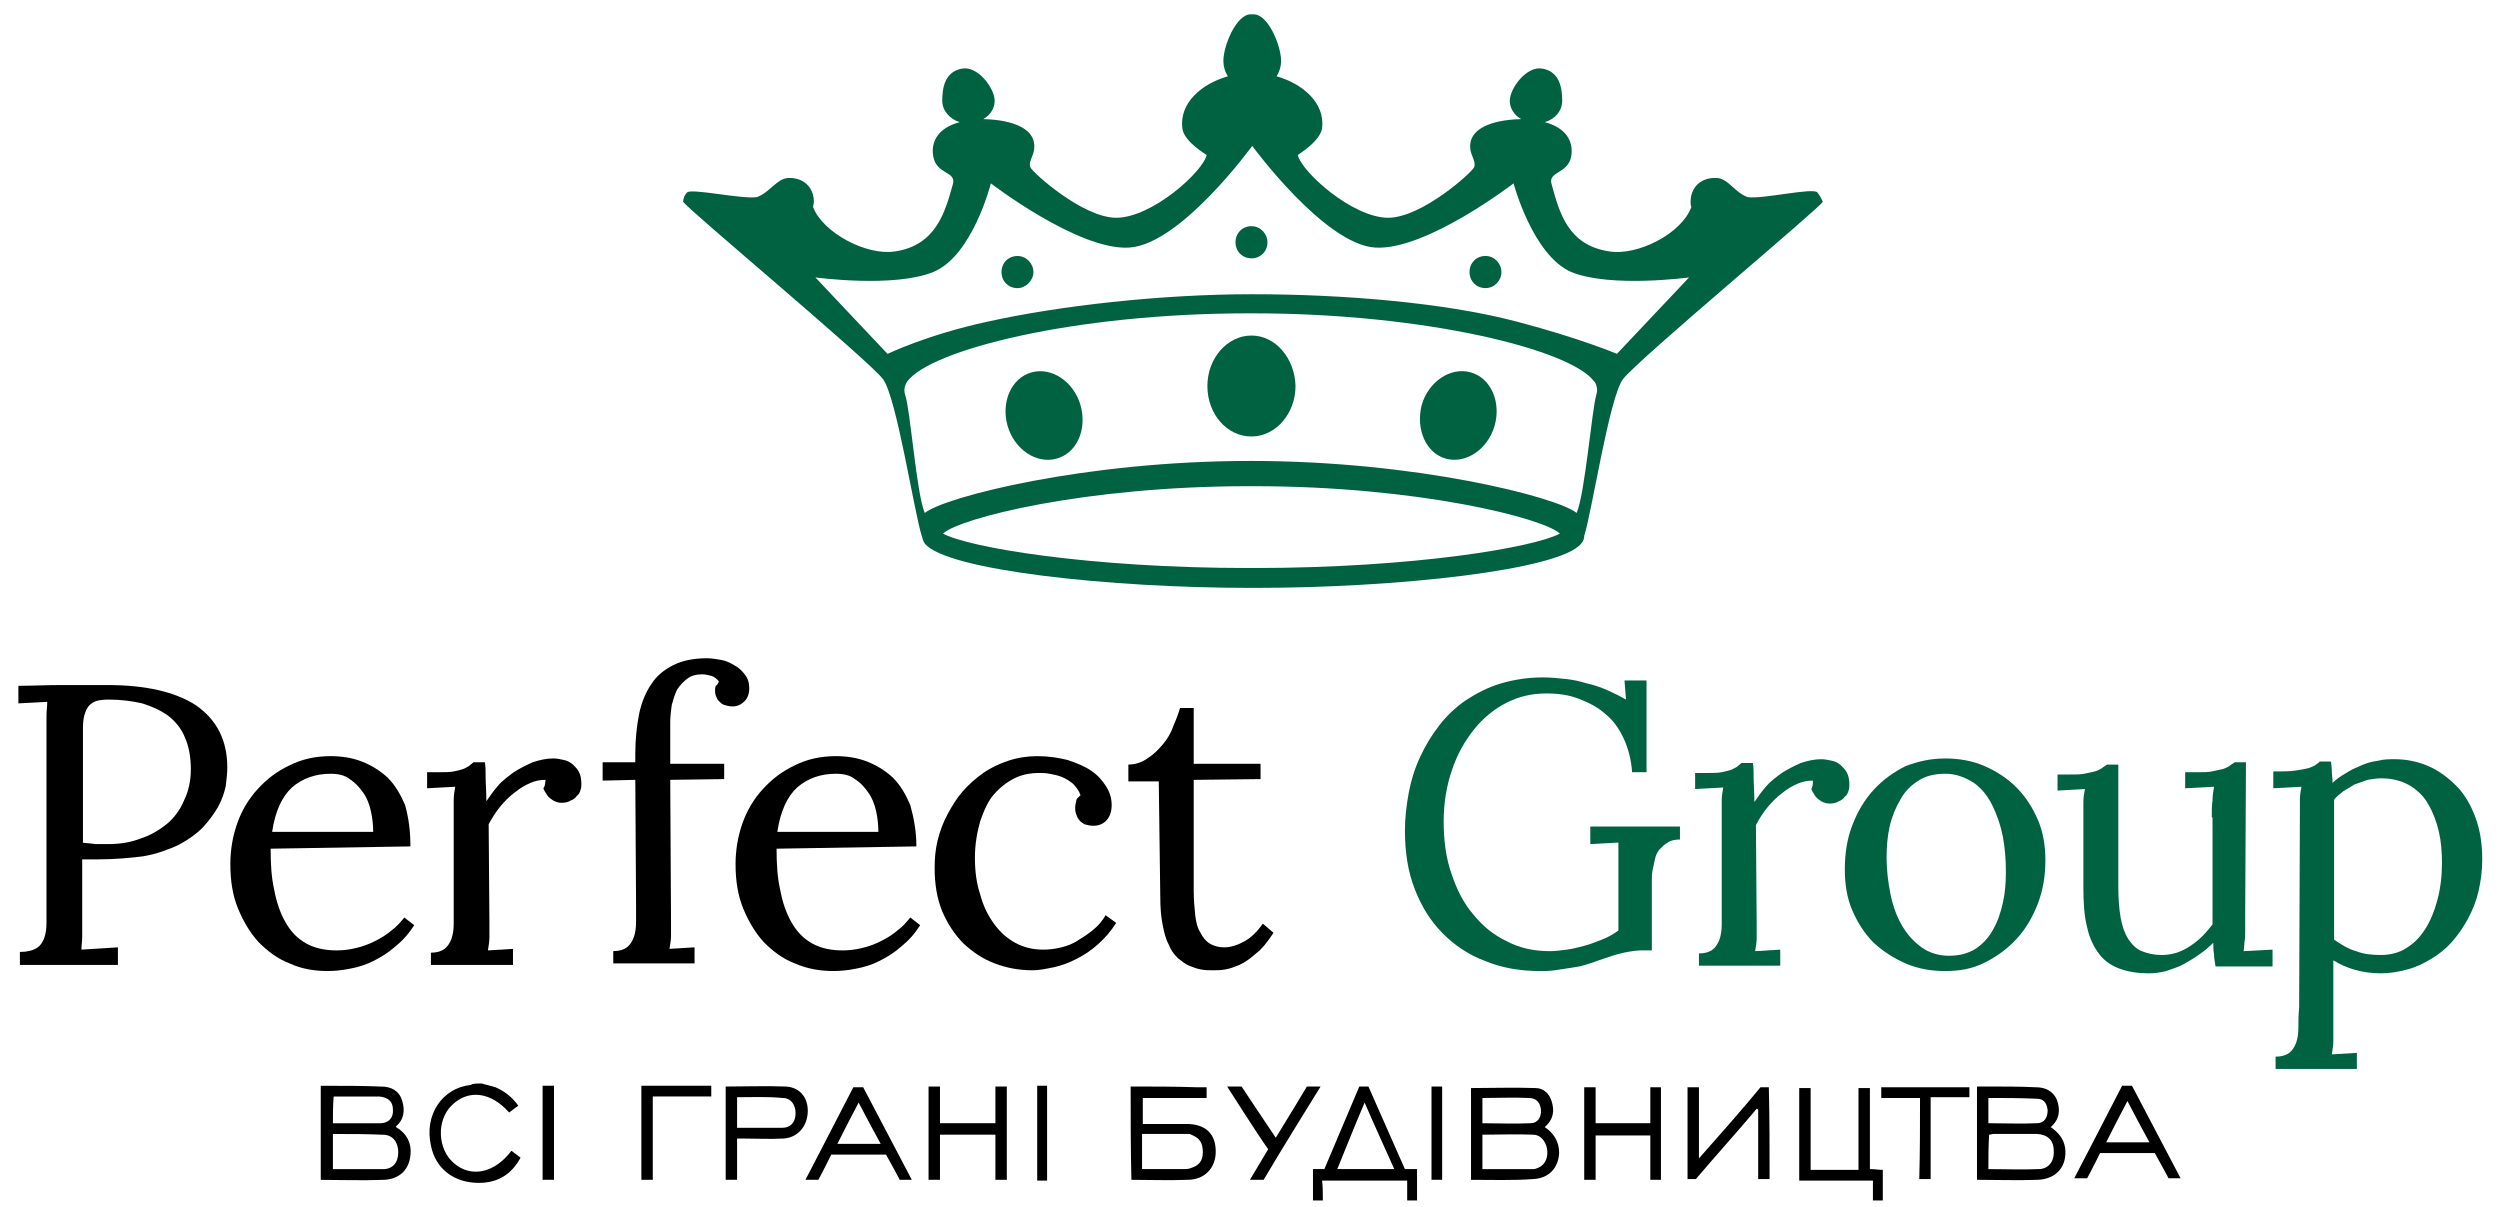 <svg width="116" height="56" viewBox="0 0 116 56" fill="none" xmlns="http://www.w3.org/2000/svg">
<path d="M4.484 39.876C4.413 39.876 4.343 39.876 4.202 39.876C4.061 39.876 3.955 39.876 3.814 39.876V42.573C3.814 42.928 3.814 43.212 3.814 43.46C3.814 43.708 3.778 43.886 3.778 44.063L5.471 43.957V44.773H0.923V44.17C1.276 44.17 1.522 44.099 1.699 43.992C1.875 43.886 1.981 43.708 2.051 43.531C2.122 43.318 2.157 43.105 2.157 42.821C2.157 42.537 2.157 42.254 2.157 41.934V33.915C2.157 33.666 2.157 33.418 2.157 33.205C2.157 32.992 2.192 32.779 2.192 32.566L0.853 32.637V31.821C1.487 31.821 2.157 31.786 2.862 31.786C3.532 31.786 4.237 31.786 4.977 31.786C6.775 31.786 8.115 32.105 9.066 32.708C10.053 33.382 10.547 34.34 10.547 35.618C10.547 35.866 10.512 36.15 10.476 36.47C10.406 36.789 10.3 37.108 10.124 37.428C9.948 37.747 9.701 38.066 9.419 38.386C9.102 38.705 8.749 38.953 8.291 39.202C7.833 39.415 7.268 39.628 6.634 39.734C6.07 39.805 5.33 39.876 4.484 39.876ZM3.814 39.095C4.025 39.131 4.237 39.131 4.413 39.166C4.589 39.166 4.801 39.166 5.012 39.166C5.541 39.166 6.035 39.095 6.493 38.918C6.951 38.776 7.374 38.528 7.727 38.244C8.079 37.96 8.361 37.57 8.538 37.144C8.749 36.718 8.855 36.221 8.855 35.689C8.855 35.086 8.749 34.589 8.573 34.199C8.397 33.773 8.115 33.453 7.797 33.205C7.445 32.957 7.057 32.779 6.599 32.637C6.14 32.531 5.612 32.46 5.048 32.46C4.73 32.46 4.484 32.495 4.307 32.602C4.131 32.708 4.025 32.85 3.955 33.063C3.884 33.24 3.849 33.489 3.849 33.773C3.849 34.057 3.849 34.34 3.849 34.66V39.095H3.814Z" fill="black"/>
<path d="M19.043 39.273L12.557 39.379C12.557 40.089 12.592 40.727 12.733 41.331C12.839 41.898 13.015 42.395 13.262 42.821C13.509 43.247 13.826 43.566 14.214 43.779C14.601 43.992 15.06 44.099 15.624 44.099C15.906 44.099 16.223 44.063 16.505 43.992C16.822 43.921 17.104 43.815 17.386 43.673C17.668 43.531 17.915 43.389 18.162 43.176C18.409 42.998 18.585 42.785 18.761 42.573L19.22 42.928C18.973 43.318 18.691 43.637 18.338 43.921C18.021 44.205 17.668 44.418 17.316 44.595C16.963 44.773 16.611 44.879 16.223 44.95C15.871 45.021 15.518 45.056 15.201 45.056C14.566 45.056 13.967 44.95 13.438 44.702C12.874 44.489 12.416 44.134 11.993 43.708C11.605 43.282 11.288 42.75 11.041 42.147C10.794 41.544 10.688 40.869 10.688 40.089C10.688 39.45 10.794 38.811 11.006 38.208C11.217 37.605 11.534 37.073 11.958 36.611C12.381 36.15 12.839 35.795 13.438 35.511C14.002 35.227 14.637 35.085 15.342 35.085C15.835 35.085 16.329 35.156 16.787 35.334C17.245 35.511 17.633 35.76 17.986 36.079C18.338 36.434 18.585 36.86 18.797 37.356C18.973 37.995 19.043 38.598 19.043 39.273ZM15.342 35.902C14.637 35.902 14.037 36.114 13.544 36.54C13.086 36.966 12.768 37.64 12.627 38.598H17.316C17.316 38.279 17.281 37.96 17.21 37.64C17.14 37.321 17.034 37.037 16.858 36.789C16.681 36.54 16.505 36.327 16.223 36.15C16.012 35.973 15.694 35.902 15.342 35.902Z" fill="black"/>
<path d="M25.318 36.185C25.071 36.185 24.859 36.221 24.613 36.327C24.366 36.434 24.119 36.576 23.908 36.753C23.661 36.931 23.449 37.144 23.238 37.392C23.026 37.64 22.85 37.924 22.674 38.243L22.709 42.821C22.709 43.069 22.709 43.282 22.709 43.495C22.709 43.673 22.674 43.886 22.639 44.099L23.802 44.028V44.773H19.995V44.205C20.277 44.205 20.488 44.134 20.629 44.028C20.77 43.921 20.876 43.744 20.946 43.566C21.017 43.353 21.052 43.14 21.052 42.856C21.052 42.573 21.052 42.289 21.052 41.934V37.676C21.052 37.498 21.052 37.285 21.052 37.108C21.052 36.895 21.087 36.718 21.123 36.505L19.818 36.576V35.831H20.382C20.629 35.831 20.876 35.831 21.052 35.795C21.229 35.76 21.369 35.724 21.475 35.689C21.581 35.653 21.687 35.582 21.757 35.547C21.828 35.476 21.898 35.44 21.969 35.369H22.497C22.533 35.547 22.533 35.795 22.533 36.079C22.533 36.363 22.568 36.753 22.568 37.179C22.709 36.966 22.885 36.718 23.097 36.469C23.308 36.221 23.555 36.044 23.837 35.831C24.119 35.653 24.401 35.511 24.718 35.369C25.036 35.263 25.353 35.192 25.67 35.192C25.846 35.192 25.988 35.227 26.164 35.263C26.34 35.298 26.446 35.369 26.587 35.476C26.693 35.582 26.798 35.689 26.869 35.831C26.939 35.972 26.975 36.15 26.975 36.363C26.975 36.434 26.975 36.54 26.939 36.647C26.904 36.753 26.869 36.86 26.763 36.931C26.693 37.037 26.587 37.108 26.481 37.144C26.375 37.215 26.234 37.25 26.058 37.25C25.917 37.25 25.811 37.215 25.67 37.144C25.564 37.073 25.459 37.002 25.388 36.895C25.318 36.789 25.247 36.682 25.212 36.576C25.318 36.434 25.282 36.327 25.318 36.185Z" fill="black"/>
<path d="M33.355 31.608C33.25 31.501 33.144 31.395 33.003 31.359C32.862 31.324 32.721 31.288 32.58 31.288C32.298 31.288 32.051 31.359 31.875 31.501C31.699 31.643 31.558 31.785 31.417 31.998C31.311 32.211 31.24 32.459 31.17 32.708C31.135 32.956 31.099 33.24 31.099 33.488V35.44H33.602V36.15L31.099 36.185L31.135 42.75C31.135 42.998 31.135 43.211 31.135 43.424C31.135 43.601 31.099 43.814 31.064 44.027L32.227 43.956V44.701H28.455V44.133C28.738 44.133 28.949 44.062 29.09 43.956C29.231 43.85 29.337 43.672 29.407 43.495C29.478 43.282 29.513 43.069 29.513 42.785C29.513 42.501 29.513 42.217 29.513 41.862L29.478 36.185L27.962 36.221V35.369H29.478V34.978C29.478 34.304 29.548 33.666 29.654 33.133C29.76 32.601 29.971 32.104 30.218 31.749C30.465 31.359 30.817 31.075 31.24 30.862C31.663 30.649 32.192 30.543 32.791 30.543C33.003 30.543 33.215 30.578 33.426 30.614C33.673 30.649 33.884 30.756 34.061 30.862C34.272 30.969 34.413 31.111 34.554 31.288C34.695 31.466 34.766 31.678 34.766 31.927C34.766 32.175 34.695 32.388 34.554 32.53C34.413 32.672 34.237 32.779 33.99 32.779C33.849 32.779 33.708 32.743 33.602 32.708C33.496 32.672 33.426 32.601 33.355 32.53C33.285 32.459 33.25 32.353 33.215 32.282C33.179 32.175 33.179 32.104 33.179 32.033C33.179 31.962 33.179 31.891 33.215 31.82C33.285 31.785 33.32 31.714 33.355 31.608Z" fill="black"/>
<path d="M42.52 39.273L36.033 39.379C36.033 40.089 36.069 40.727 36.21 41.331C36.316 41.898 36.492 42.395 36.739 42.821C36.985 43.247 37.303 43.566 37.69 43.779C38.078 43.992 38.536 44.099 39.1 44.099C39.383 44.099 39.7 44.063 39.982 43.992C40.299 43.921 40.581 43.815 40.863 43.673C41.145 43.531 41.392 43.389 41.639 43.176C41.885 42.998 42.062 42.785 42.238 42.573L42.696 42.928C42.449 43.318 42.167 43.637 41.815 43.921C41.498 44.205 41.145 44.418 40.793 44.595C40.44 44.773 40.087 44.879 39.7 44.95C39.347 45.021 38.995 45.056 38.677 45.056C38.043 45.056 37.444 44.95 36.88 44.702C36.316 44.489 35.857 44.134 35.434 43.708C35.046 43.282 34.729 42.75 34.482 42.147C34.236 41.544 34.13 40.869 34.13 40.089C34.13 39.45 34.236 38.811 34.447 38.208C34.659 37.605 34.976 37.073 35.399 36.611C35.822 36.15 36.28 35.795 36.88 35.511C37.444 35.227 38.078 35.085 38.783 35.085C39.277 35.085 39.77 35.156 40.228 35.334C40.687 35.511 41.075 35.76 41.427 36.079C41.78 36.434 42.026 36.86 42.238 37.356C42.414 37.995 42.52 38.598 42.52 39.273ZM38.783 35.902C38.078 35.902 37.479 36.114 36.985 36.54C36.527 36.966 36.21 37.64 36.069 38.598H40.757C40.757 38.279 40.722 37.96 40.652 37.64C40.581 37.321 40.475 37.037 40.299 36.789C40.123 36.54 39.947 36.327 39.664 36.15C39.453 35.973 39.136 35.902 38.783 35.902Z" fill="black"/>
<path d="M50.136 36.895C50.065 36.682 49.924 36.505 49.783 36.363C49.607 36.221 49.431 36.114 49.254 36.044C49.078 35.973 48.867 35.937 48.69 35.902C48.514 35.866 48.338 35.866 48.232 35.866C47.809 35.866 47.421 35.937 47.069 36.114C46.716 36.292 46.399 36.54 46.117 36.86C45.835 37.179 45.659 37.605 45.482 38.102C45.341 38.598 45.236 39.166 45.236 39.805C45.236 40.408 45.306 40.976 45.482 41.508C45.623 42.04 45.835 42.466 46.117 42.856C46.399 43.247 46.716 43.531 47.104 43.744C47.492 43.956 47.915 44.063 48.408 44.063C48.69 44.063 48.972 44.028 49.254 43.956C49.536 43.886 49.818 43.779 50.065 43.602C50.312 43.46 50.559 43.282 50.77 43.105C50.982 42.928 51.158 42.715 51.299 42.466L51.792 42.821C51.546 43.211 51.264 43.531 50.946 43.815C50.629 44.099 50.312 44.311 49.959 44.489C49.607 44.666 49.254 44.808 48.902 44.879C48.549 44.95 48.232 45.021 47.915 45.021C47.28 45.021 46.716 44.915 46.152 44.702C45.588 44.489 45.13 44.169 44.707 43.779C44.284 43.353 43.967 42.856 43.72 42.289C43.473 41.685 43.367 41.011 43.367 40.266C43.367 39.84 43.402 39.414 43.508 38.989C43.614 38.563 43.755 38.173 43.967 37.782C44.178 37.392 44.389 37.037 44.672 36.718C44.953 36.398 45.271 36.114 45.623 35.866C45.976 35.618 46.364 35.44 46.787 35.298C47.21 35.156 47.668 35.085 48.126 35.085C48.62 35.085 49.113 35.156 49.536 35.263C49.959 35.405 50.312 35.547 50.629 35.76C50.946 35.973 51.158 36.221 51.334 36.505C51.511 36.789 51.581 37.073 51.581 37.356C51.581 37.64 51.511 37.853 51.37 38.031C51.228 38.208 51.017 38.315 50.735 38.315C50.559 38.315 50.453 38.279 50.312 38.244C50.206 38.173 50.1 38.102 50.065 38.031C49.995 37.96 49.959 37.853 49.924 37.747C49.889 37.64 49.889 37.569 49.889 37.463C49.889 37.356 49.924 37.215 49.959 37.073C49.924 37.108 50.03 37.002 50.136 36.895Z" fill="black"/>
<path d="M52.356 35.476C52.674 35.476 52.991 35.37 53.238 35.192C53.52 35.015 53.731 34.802 53.943 34.553C54.154 34.305 54.331 34.021 54.436 33.702C54.577 33.382 54.683 33.099 54.754 32.85H55.388C55.388 33.347 55.388 33.808 55.388 34.234C55.388 34.66 55.388 35.086 55.388 35.441H58.49V36.15L55.388 36.186C55.388 37.002 55.388 37.676 55.388 38.244C55.388 38.812 55.388 39.273 55.388 39.663C55.388 40.053 55.388 40.337 55.388 40.55C55.388 40.763 55.388 40.941 55.388 41.047C55.388 41.153 55.388 41.224 55.388 41.26C55.388 41.295 55.388 41.295 55.388 41.331C55.388 41.757 55.423 42.111 55.459 42.466C55.494 42.786 55.564 43.07 55.705 43.282C55.811 43.495 55.952 43.673 56.128 43.779C56.305 43.886 56.516 43.957 56.798 43.957C57.115 43.957 57.433 43.85 57.75 43.673C58.067 43.495 58.349 43.212 58.596 42.857L59.09 43.282C58.808 43.708 58.561 44.028 58.279 44.241C57.997 44.489 57.75 44.666 57.503 44.773C57.257 44.879 57.045 44.95 56.834 44.986C56.622 45.021 56.446 45.021 56.305 45.021C56.128 45.021 55.917 45.021 55.741 44.986C55.529 44.95 55.353 44.879 55.177 44.808C55 44.737 54.824 44.595 54.648 44.453C54.472 44.276 54.331 44.099 54.225 43.815C54.084 43.566 54.013 43.247 53.943 42.892C53.872 42.537 53.837 42.111 53.837 41.615L53.767 36.257H52.356V35.476Z" fill="black"/>
<path d="M68.926 13.368C68.503 13.368 68.186 13.048 68.186 12.623C68.186 12.197 68.503 11.877 68.926 11.877C69.349 11.877 69.666 12.232 69.666 12.623C69.666 13.013 69.349 13.368 68.926 13.368Z" fill="#006241"/>
<path d="M47.21 13.37C46.787 13.37 46.47 13.05 46.47 12.625C46.47 12.199 46.787 11.879 47.21 11.879C47.633 11.879 47.95 12.234 47.95 12.625C47.95 13.015 47.598 13.37 47.21 13.37Z" fill="#006241"/>
<path d="M58.068 11.986C57.645 11.986 57.328 11.666 57.328 11.24C57.328 10.815 57.645 10.495 58.068 10.495C58.491 10.495 58.809 10.85 58.809 11.24C58.809 11.666 58.491 11.986 58.068 11.986Z" fill="#006241"/>
<path d="M84.331 8.933C84.155 8.684 81.793 9.252 81.088 9.146C80.489 8.933 80.171 8.259 79.642 8.259C78.937 8.223 78.444 8.684 78.444 9.359C78.444 9.43 78.444 9.536 78.479 9.607C78.021 10.849 75.976 11.878 74.672 11.665C72.733 11.381 72.345 9.82 71.993 8.543C71.816 7.939 72.768 8.081 72.909 7.23C73.015 6.52 72.627 5.917 71.675 5.668C72.169 5.526 72.486 5.136 72.486 4.675C72.486 4.107 72.38 3.326 71.57 3.184C70.829 3.042 70.054 4.107 70.054 4.675C70.054 5.03 70.265 5.349 70.583 5.526C69.172 5.562 68.115 5.988 68.221 6.91C68.256 7.23 68.503 7.514 68.397 7.762C68.291 8.01 65.965 10.104 64.413 10.104C62.757 10.104 60.395 7.975 60.218 7.194C60.183 7.194 61.241 6.591 61.346 5.952C61.487 4.781 60.465 3.894 59.231 3.539C59.372 3.326 59.443 3.078 59.443 2.83C59.443 2.12 58.843 0.665 58.174 0.665C58.139 0.665 58.139 0.665 58.103 0.665C58.068 0.665 58.068 0.665 58.033 0.665C57.363 0.665 56.764 2.12 56.764 2.83C56.764 3.078 56.834 3.326 56.975 3.539C55.741 3.894 54.719 4.781 54.86 5.952C54.931 6.591 56.023 7.194 55.988 7.194C55.812 7.975 53.45 10.104 51.793 10.104C50.242 10.104 47.915 8.01 47.81 7.762C47.704 7.514 47.951 7.265 47.986 6.91C48.092 5.988 47.034 5.562 45.624 5.526C45.941 5.349 46.153 5.03 46.153 4.675C46.153 4.107 45.377 3.042 44.637 3.184C43.826 3.326 43.72 4.107 43.72 4.675C43.72 5.136 44.073 5.526 44.531 5.668C43.579 5.917 43.191 6.52 43.297 7.23C43.438 8.117 44.39 7.939 44.214 8.543C43.861 9.82 43.438 11.381 41.535 11.665C40.23 11.878 38.186 10.813 37.727 9.607C37.727 9.536 37.763 9.465 37.763 9.359C37.763 8.684 37.269 8.223 36.564 8.259C36.035 8.294 35.718 8.933 35.119 9.146C34.414 9.252 32.052 8.72 31.875 8.933C31.875 8.933 31.699 9.11 31.699 9.359C31.699 9.536 40.301 16.704 40.971 17.591C41.605 18.443 42.416 23.765 42.769 24.865C42.804 25.007 42.839 25.114 42.91 25.22C43.897 26.462 51.511 27.278 58.033 27.278C58.068 27.278 58.103 27.278 58.139 27.278C58.174 27.278 58.209 27.278 58.244 27.278C64.766 27.278 72.38 26.462 73.368 25.22C73.473 25.114 73.508 24.972 73.508 24.865C73.861 23.765 74.672 18.443 75.306 17.591C75.976 16.704 84.578 9.536 84.578 9.359C84.472 9.11 84.331 8.933 84.331 8.933ZM58.174 26.356C58.139 26.356 58.103 26.356 58.068 26.356C58.033 26.356 57.998 26.356 57.962 26.356C50.524 26.356 44.919 25.398 43.755 24.759C44.496 24.049 50.312 22.559 57.962 22.559C57.998 22.559 58.033 22.559 58.068 22.559C58.103 22.559 58.139 22.559 58.174 22.559C65.823 22.559 71.64 24.049 72.38 24.759C71.182 25.398 65.612 26.356 58.174 26.356ZM74.073 18.301C73.861 19.01 73.544 22.914 73.156 23.801C72.239 23.056 65.683 21.388 58.068 21.388C58.068 21.388 58.068 21.388 58.033 21.388C58.033 21.388 58.033 21.388 57.998 21.388C50.348 21.388 43.826 23.056 42.91 23.801C42.522 22.914 42.24 18.975 41.993 18.301C41.887 17.981 42.099 17.698 42.099 17.698C43.156 16.243 49.819 14.539 57.927 14.539C57.962 14.539 58.103 14.539 58.139 14.539C66.211 14.539 72.909 16.243 73.967 17.698C74.002 17.698 74.178 18.017 74.073 18.301ZM75.024 16.42C75.024 16.42 73.368 15.71 70.406 14.93C67.057 14.043 62.334 13.652 58.103 13.652C53.873 13.652 49.149 14.185 45.8 14.93C43.015 15.533 41.182 16.42 41.182 16.42L37.833 12.872C37.833 12.872 41.464 13.368 43.297 12.623C45.13 11.878 45.976 8.507 45.976 8.507C45.976 8.507 50.031 11.63 52.392 11.488C54.789 11.346 58.103 6.768 58.103 6.768C58.103 6.768 61.452 11.346 63.814 11.488C66.176 11.63 70.23 8.507 70.23 8.507C70.23 8.507 71.111 11.843 72.909 12.623C74.742 13.368 78.373 12.872 78.373 12.872L75.024 16.42Z" fill="#006241"/>
<path d="M58.067 15.569C56.939 15.569 56.023 16.633 56.023 17.911C56.023 19.224 56.939 20.253 58.067 20.253C59.195 20.253 60.112 19.188 60.112 17.911C60.077 16.633 59.195 15.569 58.067 15.569Z" fill="#006241"/>
<path d="M67.093 21.283C68.01 21.531 69.032 20.857 69.349 19.757C69.666 18.657 69.173 17.521 68.221 17.273C67.305 17.025 66.282 17.699 65.965 18.799C65.683 19.934 66.176 21.035 67.093 21.283Z" fill="#006241"/>
<path d="M49.008 21.285C48.092 21.533 47.069 20.859 46.752 19.759C46.435 18.659 46.928 17.523 47.88 17.275C48.797 17.027 49.819 17.701 50.136 18.801C50.454 19.936 49.96 21.036 49.008 21.285Z" fill="#006241"/>
<path d="M76.645 44.099H76.152C75.94 44.099 75.694 44.134 75.341 44.205C74.989 44.276 74.601 44.418 74.178 44.56C74.002 44.631 73.79 44.702 73.543 44.773C73.332 44.844 73.085 44.879 72.838 44.915C72.591 44.95 72.38 44.986 72.133 45.021C71.886 45.057 71.675 45.057 71.463 45.057C70.547 45.057 69.701 44.915 68.925 44.595C68.15 44.312 67.48 43.85 66.951 43.318C66.387 42.75 65.964 42.076 65.647 41.26C65.329 40.444 65.189 39.557 65.189 38.528C65.189 37.96 65.259 37.356 65.365 36.789C65.471 36.221 65.647 35.653 65.894 35.121C66.14 34.589 66.422 34.127 66.775 33.666C67.127 33.205 67.55 32.815 68.009 32.495C68.502 32.176 69.031 31.892 69.63 31.715C70.23 31.537 70.899 31.431 71.604 31.431C71.922 31.431 72.274 31.466 72.627 31.502C72.979 31.537 73.296 31.608 73.649 31.715C73.966 31.785 74.284 31.892 74.601 32.034C74.918 32.176 75.2 32.318 75.447 32.46L75.376 31.573H76.399V35.831H75.729C75.694 35.263 75.553 34.731 75.341 34.269C75.13 33.808 74.848 33.418 74.495 33.134C74.143 32.815 73.72 32.602 73.261 32.424C72.803 32.247 72.309 32.176 71.745 32.176C71.076 32.176 70.476 32.318 69.912 32.602C69.348 32.886 68.82 33.311 68.396 33.844C67.973 34.376 67.621 34.979 67.374 35.724C67.127 36.434 66.986 37.25 66.986 38.102C66.986 38.989 67.092 39.805 67.339 40.515C67.586 41.26 67.903 41.898 68.361 42.431C68.784 42.963 69.313 43.389 69.912 43.673C70.512 43.992 71.181 44.134 71.922 44.134C72.168 44.134 72.415 44.099 72.697 44.063C72.979 44.028 73.226 43.957 73.508 43.886C73.79 43.815 74.037 43.708 74.319 43.602C74.601 43.495 74.848 43.353 75.094 43.176V39.095L73.79 39.166V38.35H77.95V38.953C77.738 38.953 77.527 38.989 77.386 39.095C77.245 39.166 77.104 39.308 76.998 39.415C76.892 39.557 76.822 39.699 76.787 39.876C76.751 40.053 76.716 40.195 76.681 40.373C76.645 40.55 76.645 40.692 76.645 40.834C76.645 40.976 76.645 41.082 76.645 41.189V44.099Z" fill="#006241"/>
<path d="M84.118 36.221C83.872 36.221 83.66 36.256 83.413 36.362C83.167 36.469 82.92 36.611 82.708 36.788C82.462 36.966 82.25 37.179 82.038 37.427C81.827 37.675 81.651 37.959 81.475 38.279L81.51 42.856C81.51 43.105 81.51 43.318 81.51 43.53C81.51 43.708 81.475 43.921 81.439 44.134L82.603 44.063V44.808H78.831V44.24C79.113 44.24 79.324 44.169 79.465 44.063C79.606 43.956 79.712 43.779 79.782 43.601C79.853 43.388 79.888 43.175 79.888 42.892C79.888 42.608 79.888 42.324 79.888 41.969V37.711C79.888 37.533 79.888 37.321 79.888 37.143C79.888 36.93 79.923 36.753 79.959 36.54L78.654 36.611V35.866H79.218C79.465 35.866 79.712 35.866 79.888 35.83C80.064 35.795 80.205 35.759 80.311 35.724C80.417 35.688 80.523 35.617 80.593 35.582C80.664 35.511 80.734 35.475 80.805 35.404H81.334C81.369 35.582 81.369 35.83 81.369 36.114C81.369 36.398 81.404 36.788 81.404 37.214C81.545 37.001 81.721 36.753 81.933 36.505C82.144 36.256 82.391 36.079 82.673 35.866C82.955 35.688 83.237 35.546 83.554 35.404C83.872 35.298 84.189 35.227 84.506 35.227C84.683 35.227 84.823 35.263 85 35.298C85.176 35.334 85.282 35.404 85.423 35.511C85.528 35.617 85.634 35.724 85.705 35.866C85.775 36.008 85.811 36.185 85.811 36.398C85.811 36.469 85.811 36.575 85.775 36.682C85.74 36.788 85.705 36.895 85.599 36.966C85.528 37.072 85.423 37.143 85.317 37.179C85.211 37.25 85.07 37.285 84.894 37.285C84.753 37.285 84.647 37.25 84.506 37.179C84.4 37.108 84.295 37.037 84.224 36.93C84.154 36.824 84.083 36.717 84.048 36.611C84.118 36.469 84.118 36.362 84.118 36.221Z" fill="#006241"/>
<path d="M90.253 35.192C90.888 35.192 91.522 35.299 92.086 35.547C92.65 35.796 93.144 36.115 93.567 36.541C93.99 36.967 94.307 37.463 94.554 38.031C94.8 38.599 94.906 39.238 94.906 39.912C94.906 40.621 94.8 41.296 94.554 41.934C94.307 42.573 93.99 43.105 93.567 43.567C93.144 44.028 92.65 44.383 92.086 44.667C91.522 44.951 90.923 45.057 90.253 45.057C89.618 45.057 88.984 44.951 88.42 44.702C87.856 44.454 87.362 44.134 86.939 43.744C86.516 43.318 86.199 42.822 85.952 42.254C85.705 41.686 85.6 41.047 85.6 40.338C85.6 39.592 85.705 38.918 85.952 38.279C86.199 37.641 86.516 37.108 86.939 36.647C87.362 36.186 87.856 35.831 88.42 35.547C88.984 35.334 89.583 35.192 90.253 35.192ZM90.253 35.902C89.759 35.902 89.336 36.008 89.019 36.221C88.667 36.434 88.385 36.718 88.173 37.108C87.962 37.463 87.785 37.889 87.68 38.35C87.574 38.812 87.538 39.309 87.538 39.805C87.538 40.373 87.609 40.941 87.715 41.473C87.82 42.005 87.997 42.502 88.243 42.928C88.49 43.354 88.772 43.673 89.16 43.957C89.513 44.205 89.936 44.347 90.429 44.347C90.923 44.347 91.311 44.241 91.663 44.028C91.98 43.815 92.262 43.531 92.474 43.141C92.685 42.786 92.826 42.36 92.932 41.899C93.038 41.438 93.073 40.941 93.073 40.48C93.073 39.912 93.038 39.38 92.932 38.812C92.826 38.279 92.65 37.783 92.439 37.357C92.227 36.931 91.945 36.576 91.593 36.328C91.134 36.044 90.746 35.902 90.253 35.902Z" fill="#006241"/>
<path d="M102.626 37.925C102.626 37.605 102.626 37.357 102.661 37.144C102.661 36.931 102.696 36.718 102.732 36.505L101.392 36.576V35.831H101.956C102.238 35.831 102.45 35.831 102.626 35.795C102.802 35.76 102.978 35.724 103.119 35.689C103.261 35.654 103.366 35.583 103.437 35.547C103.507 35.476 103.613 35.441 103.684 35.37H104.212L104.177 42.395C104.177 42.502 104.177 42.608 104.177 42.75C104.177 42.892 104.177 43.07 104.177 43.212C104.177 43.389 104.177 43.531 104.142 43.708C104.142 43.886 104.107 44.028 104.107 44.134L105.446 44.063V44.844H102.802C102.767 44.631 102.732 44.454 102.732 44.276C102.696 44.099 102.696 43.921 102.696 43.744C102.52 43.921 102.273 44.134 102.062 44.276C101.815 44.454 101.568 44.596 101.322 44.737C101.075 44.879 100.793 44.95 100.511 45.057C100.229 45.128 99.947 45.163 99.7 45.163C99.207 45.163 98.748 45.092 98.36 44.95C97.973 44.808 97.655 44.596 97.409 44.276C97.162 43.957 96.95 43.531 96.845 43.034C96.704 42.502 96.668 41.863 96.668 41.118V37.818C96.668 37.641 96.668 37.428 96.668 37.215C96.668 37.002 96.704 36.825 96.739 36.612L95.47 36.682V35.937H96.034C96.281 35.937 96.527 35.937 96.704 35.902C96.88 35.866 97.056 35.831 97.197 35.795C97.338 35.76 97.444 35.689 97.514 35.654C97.585 35.583 97.691 35.547 97.761 35.476H98.29V41.154C98.29 41.686 98.325 42.147 98.396 42.573C98.466 42.963 98.572 43.283 98.748 43.566C98.924 43.815 99.101 44.028 99.383 44.134C99.629 44.241 99.947 44.312 100.299 44.312C100.546 44.312 100.758 44.276 101.004 44.205C101.216 44.134 101.427 44.028 101.639 43.886C101.85 43.744 102.027 43.602 102.203 43.425C102.379 43.247 102.52 43.07 102.661 42.892V41.934V37.925H102.626Z" fill="#006241"/>
<path d="M106.715 37.711C106.715 37.533 106.715 37.321 106.715 37.108C106.715 36.895 106.751 36.717 106.786 36.505L105.481 36.575V35.795C105.869 35.795 106.222 35.795 106.469 35.759C106.715 35.724 106.927 35.688 107.068 35.653C107.209 35.617 107.35 35.546 107.42 35.511C107.491 35.44 107.597 35.404 107.632 35.334H108.161C108.161 35.44 108.196 35.582 108.196 35.759C108.196 35.937 108.231 36.114 108.231 36.327C108.407 36.15 108.619 36.008 108.866 35.866C109.077 35.724 109.324 35.617 109.571 35.511C109.817 35.404 110.064 35.334 110.346 35.298C110.593 35.227 110.875 35.227 111.122 35.227C111.651 35.227 112.179 35.334 112.673 35.546C113.166 35.759 113.589 36.079 113.977 36.469C114.365 36.859 114.647 37.356 114.859 37.924C115.07 38.492 115.176 39.13 115.176 39.876C115.176 40.408 115.105 40.904 115 41.366C114.894 41.827 114.718 42.253 114.506 42.643C114.295 43.034 114.048 43.388 113.766 43.708C113.484 44.027 113.166 44.276 112.814 44.488C112.461 44.701 112.109 44.879 111.686 44.985C111.298 45.092 110.875 45.163 110.487 45.163C109.641 45.163 108.901 44.95 108.266 44.559V47.647C108.266 47.895 108.266 48.108 108.266 48.321C108.266 48.498 108.231 48.711 108.196 48.924L109.359 48.853V49.598H105.587V49.03C105.869 49.03 106.081 48.959 106.222 48.853C106.363 48.747 106.469 48.569 106.539 48.392C106.61 48.179 106.645 47.966 106.645 47.682C106.645 47.398 106.645 47.114 106.68 46.759L106.715 37.711ZM110.487 36.114C110.276 36.114 110.064 36.15 109.853 36.185C109.641 36.256 109.465 36.327 109.253 36.398C109.077 36.505 108.901 36.611 108.725 36.717C108.548 36.859 108.407 36.966 108.302 37.108C108.302 37.143 108.302 37.214 108.302 37.285C108.302 37.356 108.302 37.463 108.302 37.605C108.302 37.746 108.302 37.959 108.302 38.243C108.302 38.527 108.302 38.882 108.302 39.343C108.302 39.804 108.302 40.372 108.302 41.082C108.302 41.756 108.302 42.608 108.302 43.601C108.619 43.814 108.936 44.027 109.324 44.134C109.676 44.276 110.064 44.311 110.487 44.311C110.91 44.311 111.333 44.205 111.651 43.992C112.003 43.779 112.285 43.495 112.532 43.105C112.779 42.714 112.955 42.288 113.096 41.756C113.237 41.224 113.307 40.656 113.307 40.053C113.307 39.556 113.272 39.059 113.166 38.598C113.061 38.137 112.884 37.675 112.673 37.321C112.461 36.93 112.144 36.646 111.792 36.434C111.404 36.221 110.981 36.114 110.487 36.114Z" fill="#006241"/>
<path d="M82.109 54.708C81.933 54.708 81.792 54.708 81.58 54.708C81.58 54.176 81.58 53.608 81.58 53.075C81.58 52.543 81.58 52.011 81.58 51.479C81.545 51.479 81.545 51.443 81.51 51.443C81.439 51.514 81.404 51.585 81.334 51.656C80.523 52.614 79.5 53.75 78.689 54.708H78.302C78.302 53.324 78.302 51.869 78.302 50.45C78.478 50.45 78.619 50.45 78.831 50.45C78.831 51.514 78.831 52.614 78.831 53.75C78.936 53.679 78.795 53.785 78.831 53.75C79.677 52.792 80.875 51.443 81.686 50.45H82.074C82.109 51.869 82.109 53.288 82.109 54.708Z" fill="black"/>
<path d="M41.744 54.743C41.78 54.779 41.11 53.572 41.11 53.572H38.572C38.572 53.572 38.078 54.566 37.972 54.743H37.373C37.444 54.601 38.959 51.692 39.594 50.45C39.735 50.45 40.052 50.45 40.052 50.45C40.757 51.798 41.603 53.395 42.308 54.743H41.744ZM40.863 53.075C40.511 52.437 40.193 51.834 39.841 51.159C39.488 51.834 39.171 52.437 38.854 53.075C39.559 53.075 40.193 53.075 40.863 53.075Z" fill="black"/>
<path d="M100.616 54.672C100.652 54.708 99.982 53.502 99.982 53.502H97.444C97.444 53.502 96.95 54.495 96.844 54.672H96.245C96.316 54.531 97.832 51.621 98.466 50.379C98.607 50.379 98.924 50.379 98.924 50.379C99.629 51.727 100.475 53.324 101.18 54.672H100.616ZM99.735 53.005C99.383 52.366 99.065 51.763 98.713 51.089C98.36 51.763 98.043 52.366 97.726 53.005C98.395 53.005 99.065 53.005 99.735 53.005Z" fill="black"/>
<path d="M22.356 50.273C22.568 50.344 22.779 50.379 22.991 50.45C23.414 50.628 23.767 50.912 24.049 51.302C23.908 51.408 23.767 51.515 23.625 51.621C22.779 50.663 21.722 50.521 20.946 51.302C20.241 52.012 20.312 53.325 21.052 53.963C21.863 54.673 22.956 54.425 23.731 53.396C23.872 53.502 24.013 53.608 24.154 53.715C23.731 54.496 23.097 54.886 22.215 54.886C21.087 54.886 20.206 54.247 19.994 53.147C19.677 51.728 20.523 50.486 21.828 50.344C21.863 50.344 21.898 50.308 21.898 50.308C22.039 50.273 22.18 50.273 22.356 50.273Z" fill="black"/>
<path d="M48.585 54.779C48.444 54.779 48.303 54.779 48.126 54.779C48.126 53.324 48.126 51.869 48.126 50.379C48.267 50.379 48.444 50.379 48.585 50.379C48.585 51.834 48.585 53.289 48.585 54.779Z" fill="black"/>
<path d="M18.373 52.297C18.866 52.581 19.113 53.043 19.043 53.61C18.972 54.32 18.479 54.746 17.738 54.746C16.786 54.781 15.87 54.746 14.883 54.746C14.883 53.291 14.883 51.836 14.883 50.381C14.989 50.381 15.059 50.381 15.165 50.381C16.011 50.381 16.857 50.381 17.703 50.417C18.126 50.417 18.514 50.594 18.655 51.056C18.796 51.481 18.761 51.943 18.373 52.262C18.408 52.262 18.373 52.262 18.373 52.297ZM15.447 52.617C15.447 53.149 15.447 53.681 15.447 54.249C16.222 54.249 16.998 54.249 17.773 54.249C18.232 54.249 18.479 53.93 18.479 53.468C18.479 53.007 18.232 52.652 17.773 52.652C17.033 52.617 16.258 52.617 15.447 52.617ZM15.447 52.12C16.187 52.12 16.892 52.12 17.633 52.12C18.02 52.12 18.267 51.872 18.232 51.481C18.232 51.091 17.985 50.914 17.597 50.878C17.069 50.878 16.54 50.878 16.046 50.878C15.87 50.878 15.694 50.878 15.482 50.878C15.447 51.304 15.447 51.694 15.447 52.12Z" fill="black"/>
<path d="M33.672 50.415C34.624 50.415 35.54 50.379 36.457 50.415C37.127 50.45 37.514 50.947 37.479 51.621C37.444 52.295 36.986 52.792 36.351 52.828C35.717 52.863 35.117 52.828 34.483 52.828C34.412 52.828 34.306 52.828 34.201 52.828C34.201 53.466 34.201 54.105 34.201 54.744C34.024 54.744 33.848 54.744 33.672 54.744C33.672 53.289 33.672 51.87 33.672 50.415ZM34.201 50.911C34.201 51.408 34.201 51.87 34.201 52.331C34.906 52.331 35.611 52.331 36.281 52.331C36.704 52.331 36.915 52.047 36.915 51.657C36.915 51.266 36.704 50.947 36.316 50.947C35.611 50.876 34.906 50.911 34.201 50.911Z" fill="black"/>
<path d="M43.614 52.117C44.495 52.117 45.306 52.117 46.187 52.117C46.187 51.55 46.187 50.982 46.187 50.414C46.363 50.414 46.54 50.414 46.716 50.414C46.716 51.869 46.716 53.288 46.716 54.743C46.54 54.743 46.363 54.743 46.187 54.743C46.187 54.033 46.187 53.359 46.187 52.65C45.341 52.65 44.495 52.65 43.614 52.65C43.614 53.359 43.614 54.033 43.614 54.743C43.438 54.743 43.261 54.743 43.085 54.743C43.085 53.288 43.085 51.869 43.085 50.414C43.261 50.414 43.402 50.414 43.614 50.414C43.614 50.982 43.614 51.55 43.614 52.117Z" fill="black"/>
<path d="M30.289 54.743C30.077 54.743 29.936 54.743 29.76 54.743C29.76 53.289 29.76 51.869 29.76 50.379C30.853 50.379 31.91 50.379 33.003 50.379C33.003 50.521 33.003 50.698 33.003 50.876C32.086 50.876 31.205 50.876 30.289 50.876C30.289 52.189 30.289 53.466 30.289 54.743Z" fill="black"/>
<path d="M25.706 54.743C25.53 54.743 25.353 54.743 25.177 54.743C25.177 53.289 25.177 51.834 25.177 50.379C25.353 50.379 25.53 50.379 25.706 50.379C25.706 51.834 25.706 53.289 25.706 54.743Z" fill="black"/>
<path d="M52.462 50.414C53.484 50.414 54.542 50.414 55.564 50.45C55.705 50.45 55.846 50.45 55.987 50.45C55.987 50.627 55.987 50.769 55.987 50.946C55 50.946 54.013 50.946 53.026 50.946C53.026 51.372 53.026 51.727 53.026 52.153C53.414 52.153 53.837 52.153 54.224 52.153C54.542 52.153 54.824 52.153 55.141 52.153C55.987 52.188 56.41 52.65 56.41 53.43C56.41 54.211 55.881 54.743 55.106 54.743C54.224 54.779 53.343 54.743 52.497 54.743C52.462 53.288 52.462 51.833 52.462 50.414ZM52.991 54.246C53.66 54.246 54.295 54.246 54.894 54.246C55.035 54.246 55.176 54.246 55.317 54.175C55.635 54.069 55.811 53.856 55.811 53.466C55.811 53.04 55.67 52.827 55.353 52.685C55.282 52.65 55.212 52.614 55.176 52.614C54.436 52.614 53.731 52.614 52.991 52.614C52.991 53.182 52.991 53.714 52.991 54.246Z" fill="black"/>
<path d="M68.255 54.744C68.255 53.289 68.255 51.869 68.255 50.486C69.277 50.486 70.264 50.45 71.251 50.486C71.604 50.486 71.886 50.734 71.992 51.089C72.133 51.514 72.097 51.94 71.674 52.295C72.097 52.579 72.344 52.969 72.344 53.502C72.309 54.176 71.886 54.673 71.146 54.708C70.194 54.779 69.242 54.744 68.255 54.744ZM68.784 52.65C68.784 53.218 68.784 53.715 68.784 54.247C69.594 54.247 70.37 54.247 71.146 54.247C71.216 54.247 71.322 54.211 71.392 54.176C71.71 54.034 71.851 53.679 71.78 53.289C71.71 52.934 71.463 52.65 71.146 52.65C70.37 52.615 69.594 52.65 68.784 52.65ZM68.784 50.947C68.784 51.373 68.784 51.727 68.784 52.118C69.524 52.118 70.264 52.153 71.005 52.118C71.357 52.118 71.533 51.834 71.498 51.479C71.463 51.16 71.287 50.947 70.934 50.947C70.229 50.911 69.524 50.947 68.784 50.947Z" fill="black"/>
<path d="M95.152 52.295C95.504 52.543 95.751 52.827 95.822 53.253C95.927 54.104 95.434 54.708 94.553 54.743C93.636 54.779 92.684 54.743 91.732 54.743C91.732 53.324 91.732 51.904 91.732 50.414C91.909 50.414 92.085 50.414 92.226 50.414C92.966 50.414 93.742 50.414 94.482 50.45C94.905 50.45 95.258 50.627 95.434 51.017C95.61 51.479 95.575 51.94 95.152 52.295ZM92.261 54.246C93.072 54.246 93.812 54.282 94.588 54.246C95.046 54.246 95.328 53.892 95.293 53.395C95.293 52.898 95.011 52.65 94.517 52.614C93.848 52.614 93.178 52.614 92.508 52.614C92.438 52.614 92.367 52.65 92.296 52.65C92.261 53.182 92.261 53.714 92.261 54.246ZM92.261 50.946C92.261 51.337 92.261 51.727 92.261 52.117C93.037 52.117 93.777 52.153 94.517 52.117C94.87 52.117 95.011 51.833 95.011 51.514C94.976 51.195 94.835 50.982 94.517 50.982C93.742 50.946 93.001 50.946 92.261 50.946Z" fill="black"/>
<path d="M61.38 55.701C61.204 55.701 61.098 55.701 60.922 55.701C60.922 55.24 60.922 54.246 60.922 54.246H61.451L63.072 50.414H63.495L65.187 54.246H65.751C65.751 54.246 65.751 55.204 65.751 55.701C65.61 55.701 65.469 55.701 65.293 55.701C65.293 55.417 65.293 55.098 65.293 54.779C63.954 54.779 62.684 54.779 61.345 54.779C61.38 55.062 61.38 55.346 61.38 55.701ZM63.319 51.159C62.861 52.224 62.473 53.217 62.05 54.246C62.931 54.246 63.777 54.246 64.694 54.246C64.236 53.217 63.777 52.224 63.319 51.159Z" fill="black"/>
<path d="M86.763 54.246C86.974 54.246 87.186 54.282 87.362 54.282C87.362 54.743 87.362 55.204 87.362 55.701C87.221 55.701 87.08 55.701 86.904 55.701C86.904 55.382 86.904 55.098 86.904 54.779C85.74 54.779 84.612 54.779 83.484 54.779C83.484 53.324 83.484 51.904 83.484 50.485C83.661 50.485 83.802 50.485 84.013 50.485C84.013 51.762 84.013 53.004 84.013 54.282C84.754 54.282 85.494 54.282 86.234 54.282C86.234 53.004 86.234 51.762 86.234 50.485C86.41 50.485 86.587 50.485 86.763 50.485C86.763 51.691 86.763 52.969 86.763 54.246Z" fill="black"/>
<path d="M73.508 50.45C73.684 50.45 73.825 50.45 74.037 50.45C74.037 51.017 74.037 51.55 74.037 52.117C74.883 52.117 75.729 52.117 76.575 52.117C76.575 51.55 76.575 51.017 76.575 50.45C76.751 50.45 76.927 50.45 77.068 50.45C77.068 51.869 77.068 53.288 77.068 54.743C76.892 54.743 76.751 54.743 76.575 54.743C76.575 54.069 76.575 53.359 76.575 52.685C75.729 52.685 74.883 52.685 74.037 52.685C74.037 53.359 74.037 54.034 74.037 54.743C73.86 54.743 73.684 54.743 73.508 54.743C73.508 53.288 73.508 51.869 73.508 50.45Z" fill="black"/>
<path d="M59.196 52.791C59.619 52.117 60.641 50.414 60.641 50.414H61.276C61.276 50.414 59.337 53.537 58.632 54.743H57.997C58.209 54.388 58.843 53.324 58.843 53.324C58.314 52.579 56.94 50.414 56.94 50.414H57.609C57.609 50.414 58.737 52.117 59.196 52.791Z" fill="black"/>
<path d="M89.089 50.947C88.454 50.947 87.89 50.947 87.291 50.947C87.291 50.769 87.291 50.627 87.291 50.45C88.666 50.45 90.005 50.45 91.38 50.45C91.38 50.592 91.38 50.734 91.38 50.911C90.816 50.911 90.217 50.911 89.582 50.911C89.582 52.188 89.582 53.466 89.582 54.708C89.406 54.708 89.23 54.708 89.054 54.708C89.089 53.466 89.089 52.224 89.089 50.947Z" fill="black"/>
<path d="M66.422 50.414C66.599 50.414 66.74 50.414 66.916 50.414C66.916 51.869 66.916 53.288 66.916 54.743C66.74 54.743 66.599 54.743 66.422 54.743C66.422 53.288 66.422 51.869 66.422 50.414Z" fill="black"/>
</svg>
